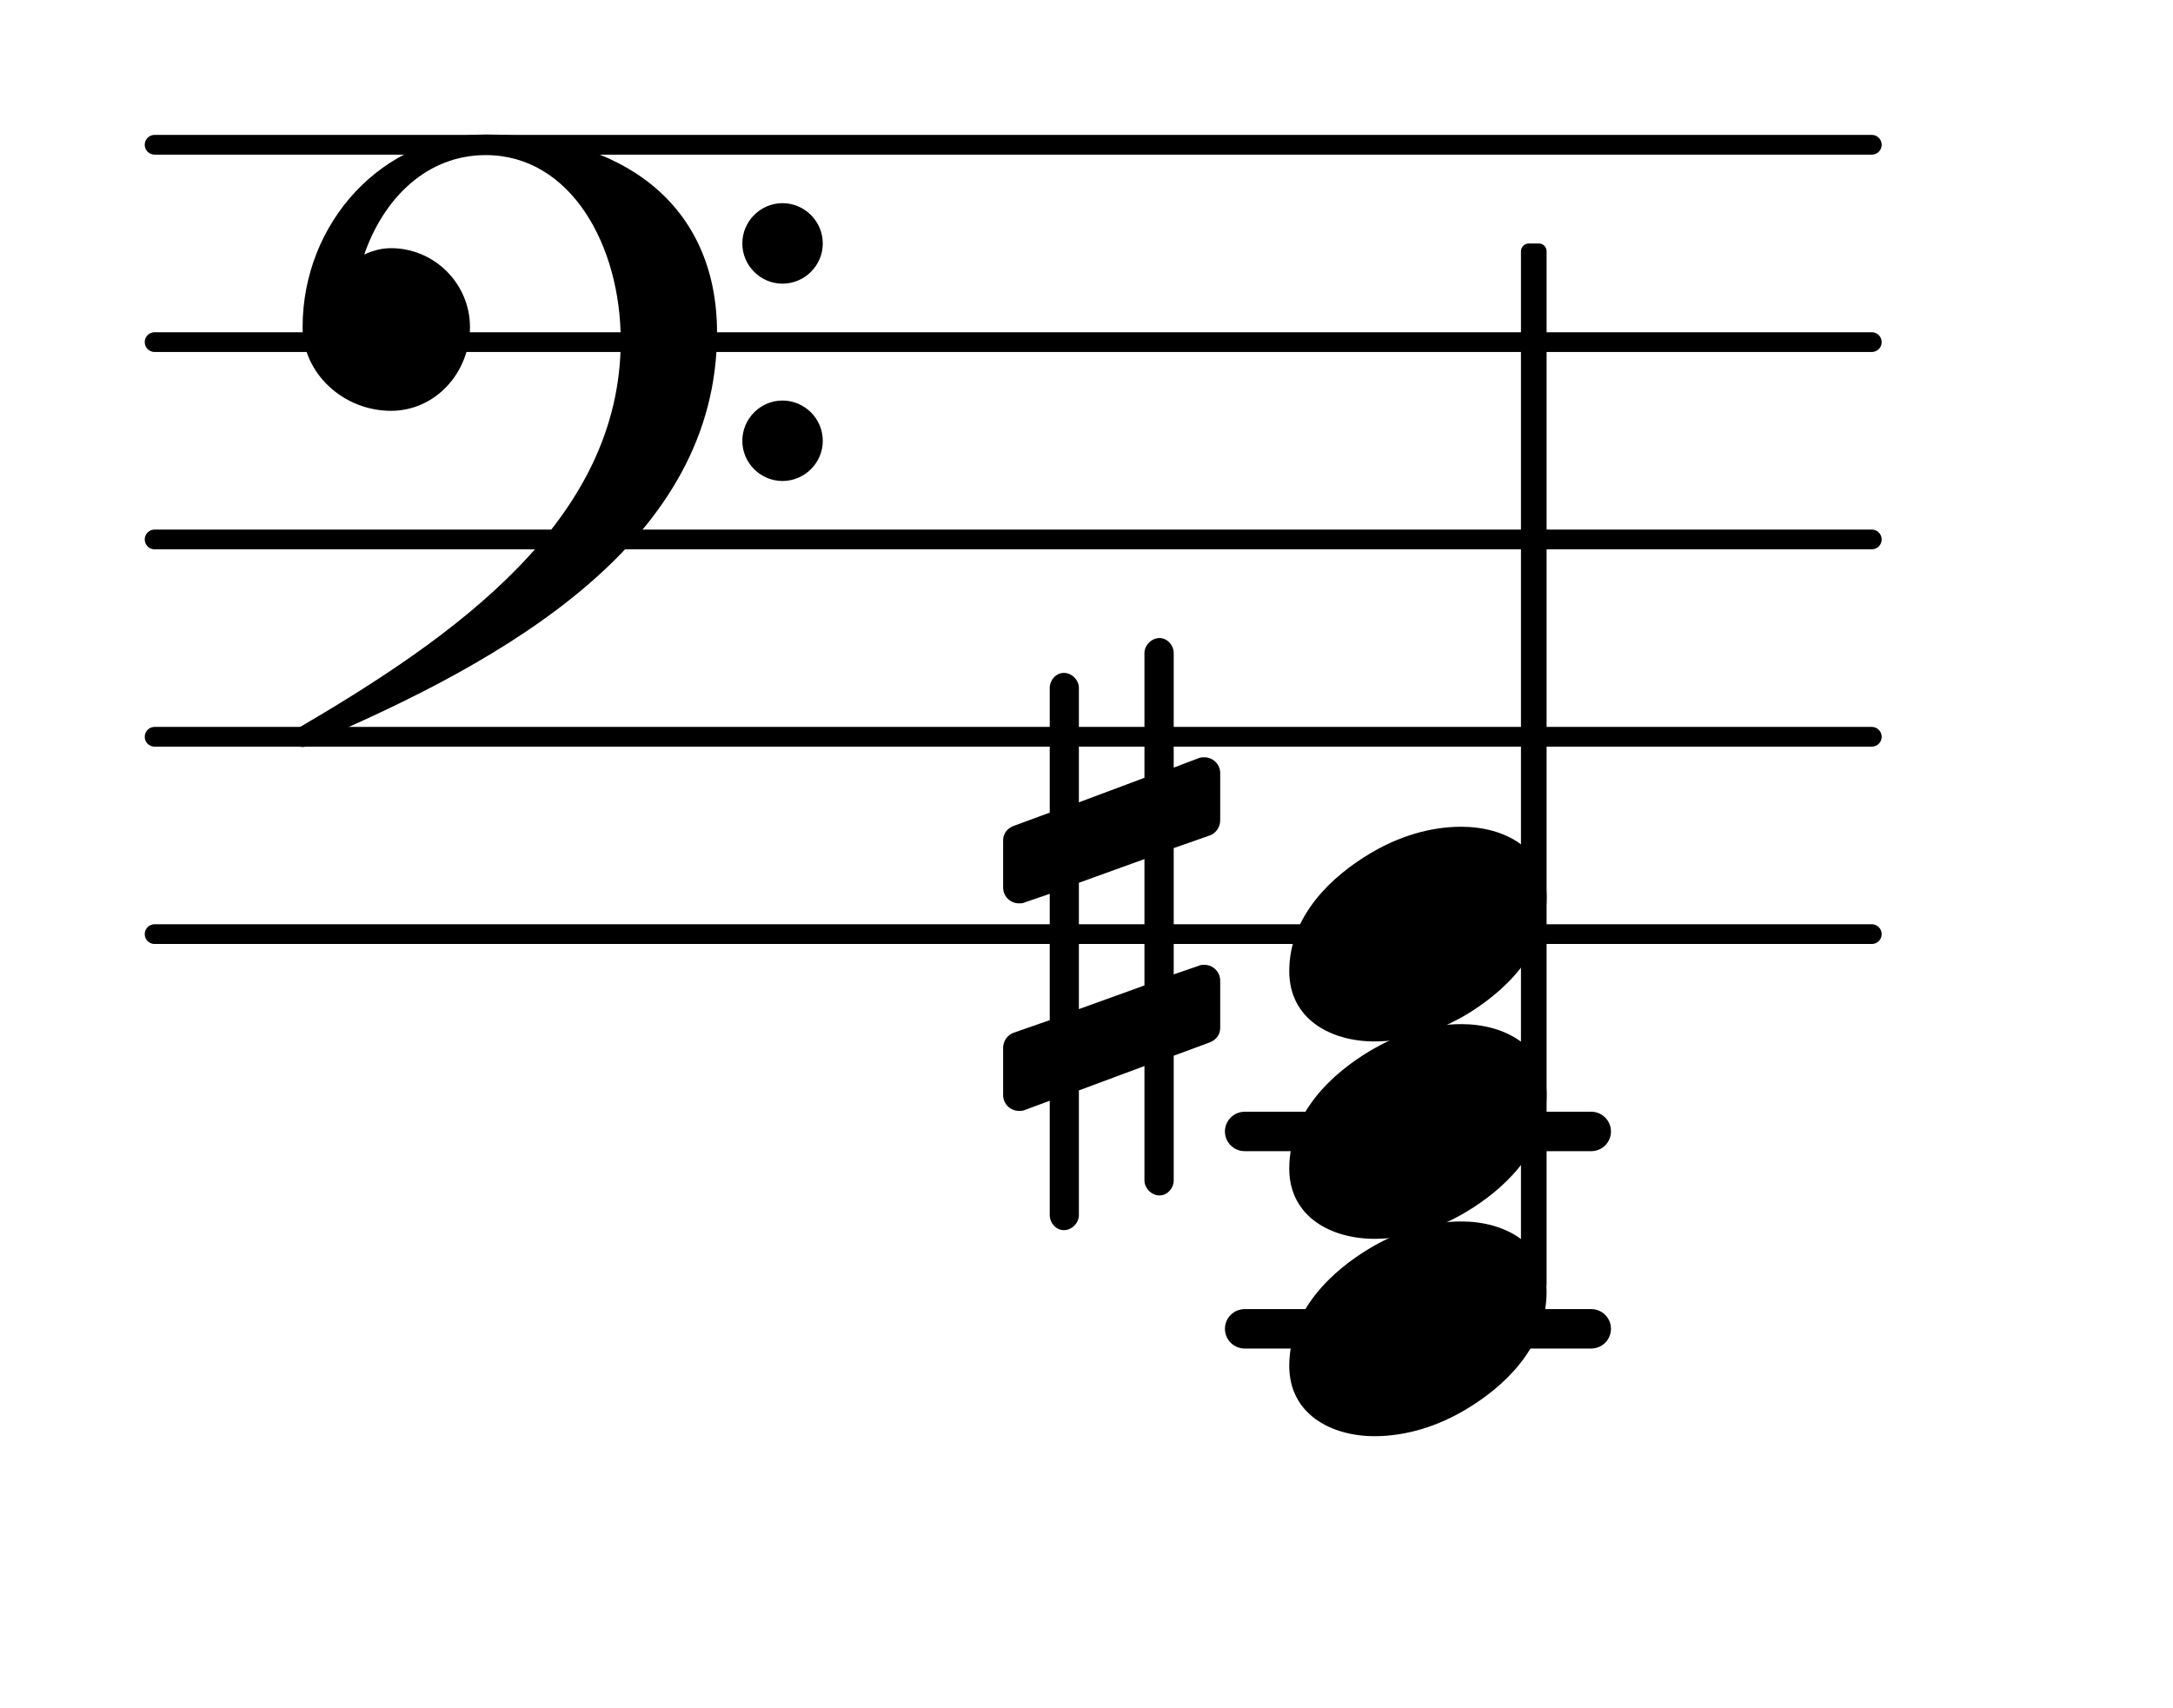 <?xml version="1.0" encoding="UTF-8"?>
<svg xmlns="http://www.w3.org/2000/svg" xmlns:xlink="http://www.w3.org/1999/xlink" width="68.472pt" height="53.809pt" viewBox="0 0 68.472 53.809" version="1.1">
<g id="surface1">
<path style="fill:none;stroke-width:0.1;stroke-linecap:round;stroke-linejoin:round;stroke:rgb(0%,0%,0%);stroke-opacity:1;stroke-miterlimit:4;" d="M 0.05 -0 L 8.752 -0 " transform="matrix(6.218,0,0,6.218,4.561,29.434)"/>
<path style="fill:none;stroke-width:0.1;stroke-linecap:round;stroke-linejoin:round;stroke:rgb(0%,0%,0%);stroke-opacity:1;stroke-miterlimit:4;" d="M 0.05 -0 L 8.752 -0 " transform="matrix(6.218,0,0,6.218,4.561,23.216)"/>
<path style="fill:none;stroke-width:0.1;stroke-linecap:round;stroke-linejoin:round;stroke:rgb(0%,0%,0%);stroke-opacity:1;stroke-miterlimit:4;" d="M 0.05 -0 L 8.752 -0 " transform="matrix(6.218,0,0,6.218,4.561,16.998)"/>
<path style="fill:none;stroke-width:0.1;stroke-linecap:round;stroke-linejoin:round;stroke:rgb(0%,0%,0%);stroke-opacity:1;stroke-miterlimit:4;" d="M 0.05 0 L 8.752 0 " transform="matrix(6.218,0,0,6.218,4.561,10.78)"/>
<path style="fill:none;stroke-width:0.1;stroke-linecap:round;stroke-linejoin:round;stroke:rgb(0%,0%,0%);stroke-opacity:1;stroke-miterlimit:4;" d="M 0.05 0 L 8.752 0 " transform="matrix(6.218,0,0,6.218,4.561,4.562)"/>
<path style=" stroke:none;fill-rule:nonzero;fill:rgb(0%,0%,0%);fill-opacity:1;" d="M 39.219 35.031 L 50.141 35.031 C 50.484 35.031 50.762 35.309 50.762 35.652 C 50.762 35.996 50.484 36.273 50.141 36.273 L 39.219 36.273 C 38.879 36.273 38.598 35.996 38.598 35.652 C 38.598 35.309 38.879 35.031 39.219 35.031 Z M 39.219 35.031 "/>
<path style=" stroke:none;fill-rule:nonzero;fill:rgb(0%,0%,0%);fill-opacity:1;" d="M 39.219 41.25 L 50.141 41.25 C 50.484 41.25 50.762 41.527 50.762 41.871 C 50.762 42.215 50.484 42.492 50.141 42.492 L 39.219 42.492 C 38.879 42.492 38.598 42.215 38.598 41.871 C 38.598 41.527 38.879 41.25 39.219 41.25 Z M 39.219 41.25 "/>
<path style=" stroke:none;fill-rule:nonzero;fill:rgb(0%,0%,0%);fill-opacity:1;" d="M 36.984 37.195 C 36.984 37.441 36.785 37.668 36.535 37.668 C 36.285 37.668 36.062 37.441 36.062 37.195 L 36.062 33.59 L 33.996 34.359 L 33.996 38.289 C 33.996 38.539 33.773 38.762 33.523 38.762 C 33.277 38.762 33.078 38.539 33.078 38.289 L 33.078 34.684 L 32.281 34.98 C 32.23 35.004 32.156 35.004 32.109 35.004 C 31.832 35.004 31.609 34.781 31.609 34.508 L 31.609 33.016 C 31.609 32.816 31.734 32.617 31.934 32.543 L 33.078 32.145 L 33.078 28.164 L 32.281 28.438 C 32.23 28.465 32.156 28.465 32.109 28.465 C 31.832 28.465 31.609 28.242 31.609 27.965 L 31.609 26.473 C 31.609 26.277 31.734 26.102 31.934 26.027 L 33.078 25.605 L 33.078 21.676 C 33.078 21.426 33.277 21.203 33.523 21.203 C 33.773 21.203 33.996 21.426 33.996 21.676 L 33.996 25.281 L 36.062 24.508 L 36.062 20.578 C 36.062 20.332 36.285 20.105 36.535 20.105 C 36.785 20.105 36.984 20.332 36.984 20.578 L 36.984 24.188 L 37.777 23.887 C 37.828 23.863 37.902 23.863 37.953 23.863 C 38.227 23.863 38.449 24.086 38.449 24.359 L 38.449 25.852 C 38.449 26.051 38.324 26.25 38.125 26.324 L 36.984 26.723 L 36.984 30.703 L 37.777 30.43 C 37.828 30.402 37.902 30.402 37.953 30.402 C 38.227 30.402 38.449 30.629 38.449 30.902 L 38.449 32.395 C 38.449 32.594 38.324 32.766 38.125 32.844 L 36.984 33.266 Z M 33.996 27.816 L 33.996 31.797 L 36.062 31.051 L 36.062 27.07 Z M 33.996 27.816 "/>
<path style=" stroke:none;fill-rule:nonzero;fill:rgb(0%,0%,0%);fill-opacity:1;" d="M 48.176 7.672 L 48.488 7.672 C 48.625 7.672 48.734 7.781 48.734 7.918 L 48.734 40.465 C 48.734 40.602 48.625 40.715 48.488 40.715 L 48.176 40.715 C 48.039 40.715 47.926 40.602 47.926 40.465 L 47.926 7.918 C 47.926 7.781 48.039 7.672 48.176 7.672 Z M 48.176 7.672 "/>
<path style=" stroke:none;fill-rule:nonzero;fill:rgb(0%,0%,0%);fill-opacity:1;" d="M 23.391 13.891 C 23.391 13.191 23.961 12.621 24.656 12.621 C 25.355 12.621 25.926 13.191 25.926 13.891 C 25.926 14.586 25.355 15.156 24.656 15.156 C 23.961 15.156 23.391 14.586 23.391 13.891 Z M 23.391 7.672 C 23.391 6.973 23.961 6.402 24.656 6.402 C 25.355 6.402 25.926 6.973 25.926 7.672 C 25.926 8.367 25.355 8.938 24.656 8.938 C 23.961 8.938 23.391 8.367 23.391 7.672 Z M 15.305 4.238 C 19.586 4.238 22.594 6.426 22.594 10.48 C 22.594 17.023 16.051 20.777 9.758 23.441 C 9.684 23.516 9.609 23.539 9.535 23.539 C 9.363 23.539 9.211 23.391 9.211 23.215 C 9.211 23.141 9.238 23.066 9.312 22.992 C 14.336 20.059 19.559 16.402 19.559 10.73 C 19.559 7.746 17.992 4.887 15.305 4.887 C 13.465 4.887 12.098 6.227 11.477 8.02 C 11.75 7.895 12.023 7.82 12.32 7.82 C 13.688 7.82 14.809 8.938 14.809 10.309 C 14.809 11.75 13.715 12.945 12.32 12.945 C 10.828 12.945 9.535 11.773 9.535 10.309 C 9.535 7 12.074 4.238 15.305 4.238 Z M 15.305 4.238 "/>
<path style=" stroke:none;fill-rule:nonzero;fill:rgb(0%,0%,0%);fill-opacity:1;" d="M 46.047 26.051 C 47.418 26.051 48.734 26.746 48.734 28.266 C 48.734 30.031 47.367 31.273 46.199 31.973 C 45.328 32.492 44.332 32.816 43.312 32.816 C 41.945 32.816 40.625 32.121 40.625 30.602 C 40.625 28.836 41.996 27.594 43.164 26.898 C 44.035 26.375 45.027 26.051 46.047 26.051 Z M 46.047 26.051 "/>
<path style=" stroke:none;fill-rule:nonzero;fill:rgb(0%,0%,0%);fill-opacity:1;" d="M 46.047 32.27 C 47.418 32.27 48.734 32.965 48.734 34.484 C 48.734 36.25 47.367 37.492 46.199 38.188 C 45.328 38.711 44.332 39.035 43.312 39.035 C 41.945 39.035 40.625 38.34 40.625 36.82 C 40.625 35.055 41.996 33.812 43.164 33.117 C 44.035 32.594 45.027 32.27 46.047 32.27 Z M 46.047 32.27 "/>
<path style=" stroke:none;fill-rule:nonzero;fill:rgb(0%,0%,0%);fill-opacity:1;" d="M 46.047 38.488 C 47.418 38.488 48.734 39.184 48.734 40.703 C 48.734 42.469 47.367 43.711 46.199 44.406 C 45.328 44.93 44.332 45.254 43.312 45.254 C 41.945 45.254 40.625 44.559 40.625 43.039 C 40.625 41.273 41.996 40.031 43.164 39.332 C 44.035 38.812 45.027 38.488 46.047 38.488 Z M 46.047 38.488 "/>
</g>
</svg>
